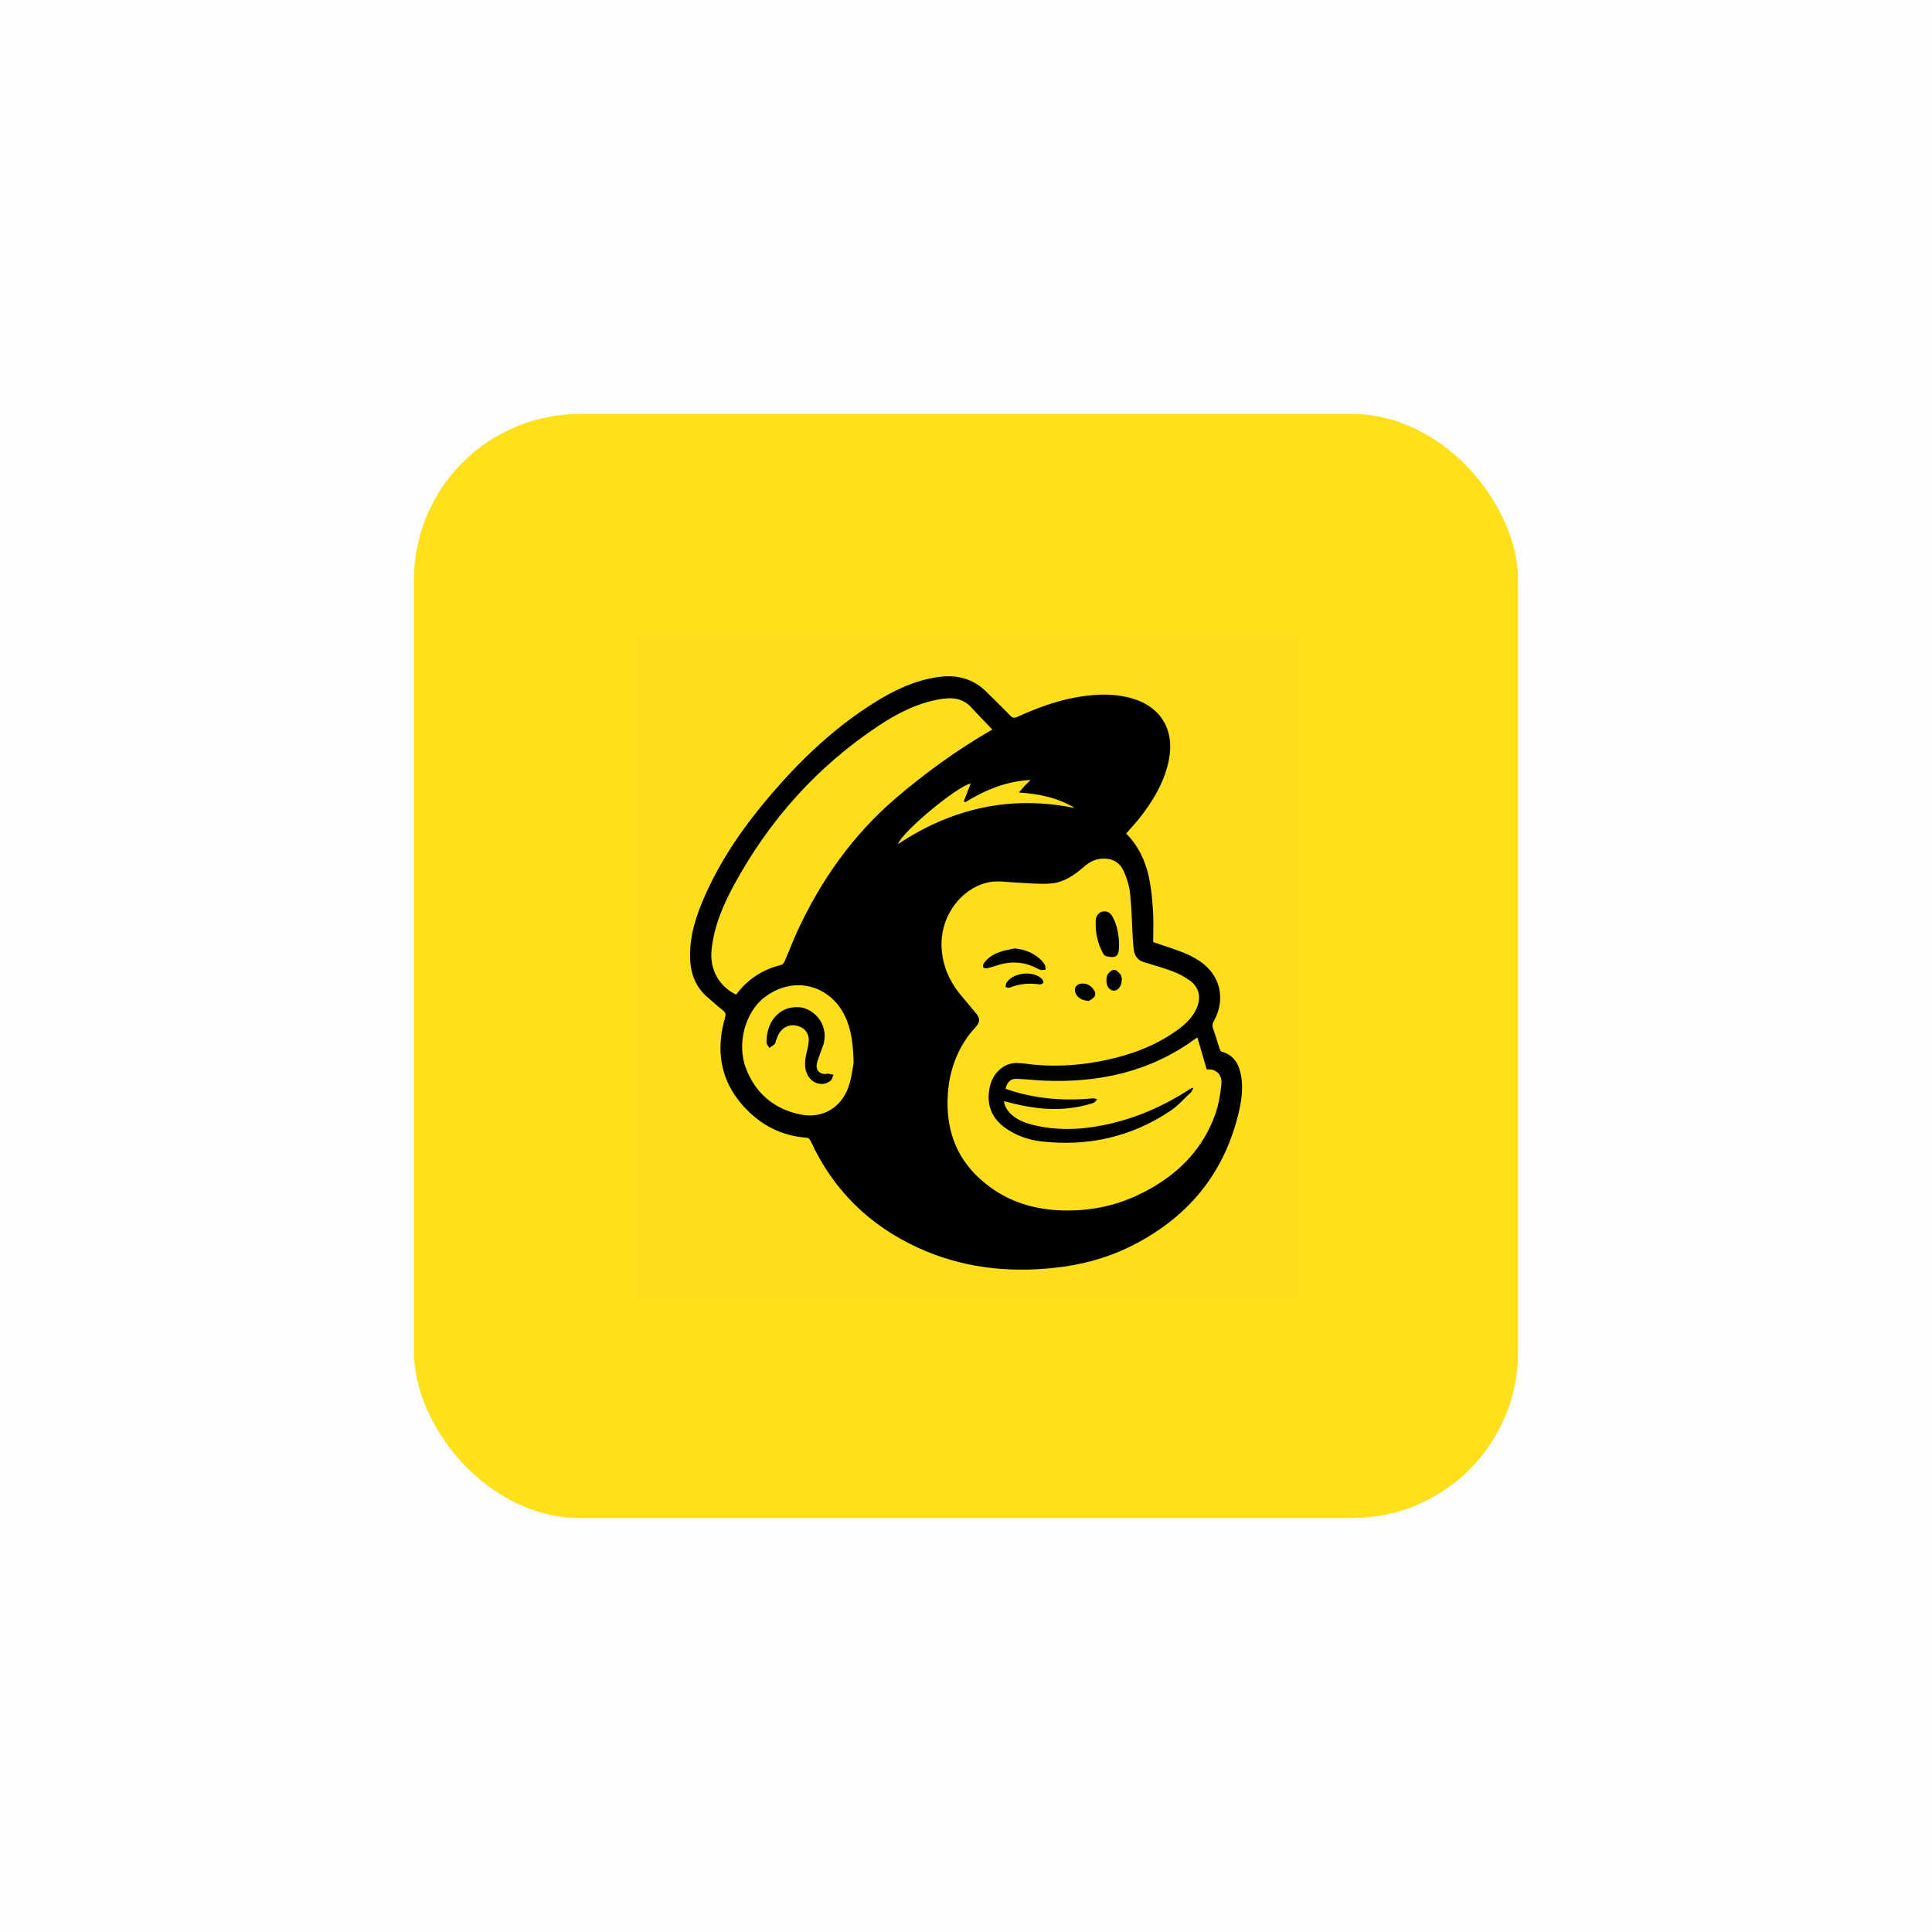 <svg width="140" height="140" viewBox="0 0 140 140" fill="none" xmlns="http://www.w3.org/2000/svg">
<rect opacity="0.01" width="140" height="140" fill="#0F0E10"/>
<rect x="30" y="30" width="80" height="80" rx="12" fill="#FFE01B"/>
<rect x="46" y="46" width="48" height="48" fill="#590000" fill-opacity="0.01"/>
<g clip-path="url(#clip0)">
<path d="M81.61 60.404C82.5 61.311 83.017 62.412 83.269 63.629C83.431 64.414 83.503 65.23 83.552 66.033C83.6 66.788 83.564 67.548 83.564 68.266C84.351 68.54 85.066 68.759 85.763 69.033C86.16 69.191 86.544 69.392 86.905 69.629C88.419 70.615 88.852 72.392 87.963 73.981C87.848 74.181 87.83 74.346 87.915 74.571C88.089 75.033 88.215 75.514 88.371 75.983C88.401 76.068 88.455 76.19 88.528 76.208C89.435 76.451 89.79 77.139 89.94 77.985C90.102 78.934 89.946 79.865 89.723 80.778C88.624 85.227 85.919 88.342 81.893 90.332C80.144 91.196 78.281 91.677 76.346 91.878C72.939 92.237 69.639 91.848 66.502 90.405C62.987 88.787 60.372 86.231 58.738 82.671C58.696 82.573 58.576 82.452 58.485 82.445C56.653 82.324 55.138 81.539 53.906 80.194C52.193 78.32 51.851 76.123 52.542 73.725C52.608 73.488 52.578 73.366 52.392 73.22C52.019 72.928 51.67 72.605 51.31 72.301C50.426 71.559 50.042 70.579 50.006 69.441C49.952 67.792 50.469 66.27 51.13 64.798C52.332 62.12 54.002 59.747 55.901 57.538C57.969 55.122 60.252 52.943 62.914 51.197C64.297 50.29 65.745 49.517 67.374 49.164C68.576 48.902 69.759 48.908 70.847 49.614C71.058 49.748 71.25 49.913 71.43 50.089C72.031 50.673 72.626 51.257 73.209 51.86C73.365 52.018 73.485 52.055 73.696 51.957C75.03 51.355 76.388 50.831 77.836 50.558C79.207 50.302 80.571 50.211 81.941 50.582C84.11 51.172 85.15 52.888 84.693 55.109C84.351 56.753 83.503 58.122 82.482 59.4C82.193 59.741 81.905 60.057 81.61 60.404ZM87.44 77.486C87.217 76.713 86.995 75.958 86.767 75.179C86.665 75.24 86.641 75.258 86.616 75.271C83.335 77.681 79.621 78.472 75.649 78.307C74.982 78.283 74.315 78.192 73.648 78.174C73.227 78.161 72.963 78.441 72.872 78.892C72.957 78.922 73.047 78.965 73.143 78.995C75.126 79.64 77.157 79.786 79.219 79.591C79.315 79.585 79.411 79.634 79.507 79.658C79.435 79.737 79.375 79.835 79.285 79.89C79.207 79.944 79.098 79.963 79.002 79.993C77.41 80.468 75.805 80.45 74.195 80.133C73.72 80.042 73.251 79.914 72.746 79.798C72.806 80.182 72.987 80.462 73.233 80.705C73.666 81.125 74.201 81.344 74.766 81.49C76.526 81.947 78.293 81.88 80.054 81.514C82.259 81.058 84.297 80.169 86.19 78.94C86.262 78.898 86.334 78.861 86.406 78.819C86.424 78.837 86.442 78.855 86.46 78.873C86.406 78.971 86.364 79.086 86.292 79.159C85.817 79.604 85.378 80.115 84.844 80.474C82.001 82.391 78.858 83.091 75.481 82.713C74.513 82.604 73.588 82.281 72.788 81.691C71.827 80.979 71.478 80.005 71.707 78.837C71.911 77.772 72.728 77.017 73.672 77.029C74.159 77.035 74.645 77.133 75.132 77.169C76.839 77.303 78.528 77.169 80.198 76.804C82.031 76.409 83.768 75.758 85.306 74.65C85.895 74.224 86.43 73.731 86.725 73.037C87.055 72.264 86.887 71.534 86.214 71.047C85.841 70.78 85.427 70.561 85 70.396C84.309 70.135 83.594 69.934 82.891 69.721C82.452 69.587 82.229 69.283 82.163 68.85C82.127 68.601 82.109 68.345 82.091 68.096C82.025 66.982 82.007 65.869 81.893 64.761C81.833 64.201 81.659 63.629 81.424 63.118C81.13 62.461 80.553 62.169 79.826 62.223C79.333 62.26 78.924 62.479 78.564 62.795C77.848 63.422 77.067 63.958 76.106 64.025C75.3 64.079 74.489 63.994 73.684 63.958C72.957 63.927 72.235 63.781 71.502 63.964C69.669 64.42 68.275 66.264 68.227 68.278C68.197 69.739 68.708 70.987 69.609 72.094C69.988 72.557 70.384 72.995 70.751 73.463C71.04 73.829 71.016 74.06 70.715 74.407C70.565 74.583 70.409 74.754 70.264 74.936C69.309 76.19 68.81 77.62 68.69 79.19C68.509 81.636 69.183 83.772 71.016 85.427C73.149 87.363 75.727 87.898 78.503 87.667C80.24 87.521 81.869 86.979 83.383 86.121C85.571 84.88 87.217 83.139 88.071 80.717C88.305 80.048 88.425 79.33 88.503 78.618C88.576 78.003 88.287 77.626 87.83 77.51C87.698 77.492 87.56 77.498 87.44 77.486ZM71.905 52.864C71.388 52.316 70.883 51.811 70.403 51.282C69.898 50.716 69.273 50.545 68.558 50.612C68.341 50.631 68.119 50.661 67.903 50.704C66.364 51.008 64.994 51.714 63.702 52.566C59.255 55.511 55.775 59.382 53.209 64.092C52.404 65.57 51.737 67.116 51.562 68.838C51.424 70.226 52.073 71.449 53.329 72.07C53.347 72.058 53.365 72.052 53.377 72.033C54.201 70.932 55.288 70.244 56.61 69.922C56.707 69.897 56.809 69.763 56.857 69.66C57.169 68.948 57.44 68.218 57.764 67.512C59.477 63.8 61.779 60.532 64.874 57.872C67.049 56.004 69.369 54.331 71.905 52.864ZM61.857 77.005C61.821 75.733 61.713 74.826 61.37 73.956C60.372 71.419 57.614 70.615 55.444 72.234C53.996 73.311 53.359 75.648 54.068 77.455C54.778 79.257 56.106 80.358 57.969 80.754C59.597 81.101 61.016 80.255 61.52 78.654C61.725 78.015 61.797 77.334 61.857 77.005ZM73.84 57.428C74.026 57.209 74.141 57.057 74.273 56.923C74.405 56.783 74.549 56.655 74.687 56.521C72.939 56.6 71.394 57.239 69.934 58.14C69.904 58.11 69.874 58.085 69.844 58.055C70.012 57.623 70.174 57.197 70.342 56.771C69.309 57.008 65.378 60.27 65.066 61.171C68.996 58.56 73.245 57.605 77.884 58.554C76.665 57.812 75.324 57.526 73.84 57.428Z" fill="black"/>
<path d="M81.093 68.449C81.093 68.48 81.093 68.51 81.093 68.54C81.087 69.301 80.882 69.465 80.143 69.283C80.071 69.265 79.993 69.185 79.951 69.118C79.53 68.358 79.35 67.542 79.404 66.678C79.422 66.35 79.638 66.106 79.891 66.058C80.191 65.997 80.45 66.112 80.63 66.447C80.96 67.062 81.075 67.743 81.093 68.449Z" fill="black"/>
<path d="M73.51 68.729C74.207 68.784 74.814 69.015 75.331 69.465C75.482 69.593 75.614 69.757 75.716 69.928C75.77 70.019 75.752 70.153 75.77 70.269C75.656 70.275 75.542 70.305 75.439 70.287C75.325 70.269 75.211 70.208 75.109 70.153C74.135 69.648 73.138 69.642 72.116 69.995C71.93 70.062 71.738 70.123 71.539 70.159C71.443 70.177 71.287 70.153 71.251 70.092C71.209 70.025 71.245 69.873 71.299 69.794C71.581 69.392 71.99 69.143 72.435 68.991C72.789 68.857 73.156 68.808 73.51 68.729Z" fill="black"/>
<path d="M75.385 71.34C74.586 71.218 73.871 71.285 73.174 71.565C73.089 71.602 72.975 71.547 72.873 71.535C72.891 71.431 72.873 71.309 72.927 71.224C73.372 70.476 74.88 70.299 75.493 70.932C75.559 70.999 75.626 71.139 75.601 71.212C75.571 71.285 75.427 71.316 75.385 71.34Z" fill="black"/>
<path d="M78.888 72.532C78.401 72.484 78.112 72.326 77.95 71.991C77.782 71.656 77.962 71.321 78.329 71.279C78.671 71.236 78.96 71.358 79.182 71.62C79.332 71.796 79.447 72.021 79.302 72.222C79.194 72.38 78.978 72.472 78.888 72.532Z" fill="black"/>
<path d="M81.273 71.023C81.273 71.066 81.279 71.102 81.273 71.145C81.237 71.51 80.985 71.79 80.714 71.79C80.438 71.784 80.185 71.498 80.179 71.133C80.173 70.956 80.179 70.743 80.269 70.609C80.372 70.451 80.576 70.269 80.738 70.275C80.895 70.275 81.075 70.475 81.201 70.621C81.279 70.719 81.273 70.883 81.303 71.023C81.291 71.017 81.279 71.017 81.273 71.023Z" fill="black"/>
<path d="M57.708 72.983C58.838 72.916 60.13 74.169 59.661 75.703C59.577 75.971 59.463 76.232 59.373 76.5C59.301 76.707 59.217 76.92 59.181 77.133C59.115 77.541 59.409 77.851 59.818 77.827C59.878 77.82 59.938 77.79 59.992 77.796C60.13 77.82 60.263 77.857 60.401 77.887C60.329 78.034 60.298 78.216 60.184 78.313C59.722 78.709 58.994 78.587 58.628 78.064C58.237 77.51 58.303 76.908 58.448 76.287C58.532 75.94 58.634 75.575 58.598 75.228C58.544 74.705 58.159 74.394 57.624 74.303C57.185 74.23 56.699 74.461 56.458 74.881C56.362 75.046 56.302 75.228 56.23 75.405C56.194 75.49 56.194 75.599 56.134 75.654C56.02 75.764 55.882 75.849 55.755 75.94C55.683 75.806 55.545 75.678 55.545 75.544C55.545 75.234 55.575 74.918 55.665 74.62C55.96 73.603 56.753 72.977 57.708 72.983Z" fill="black"/>
</g>
<defs>
<clipPath id="clip0">
<rect width="40" height="43" fill="white" transform="translate(50 49)"/>
</clipPath>
</defs>
</svg>
